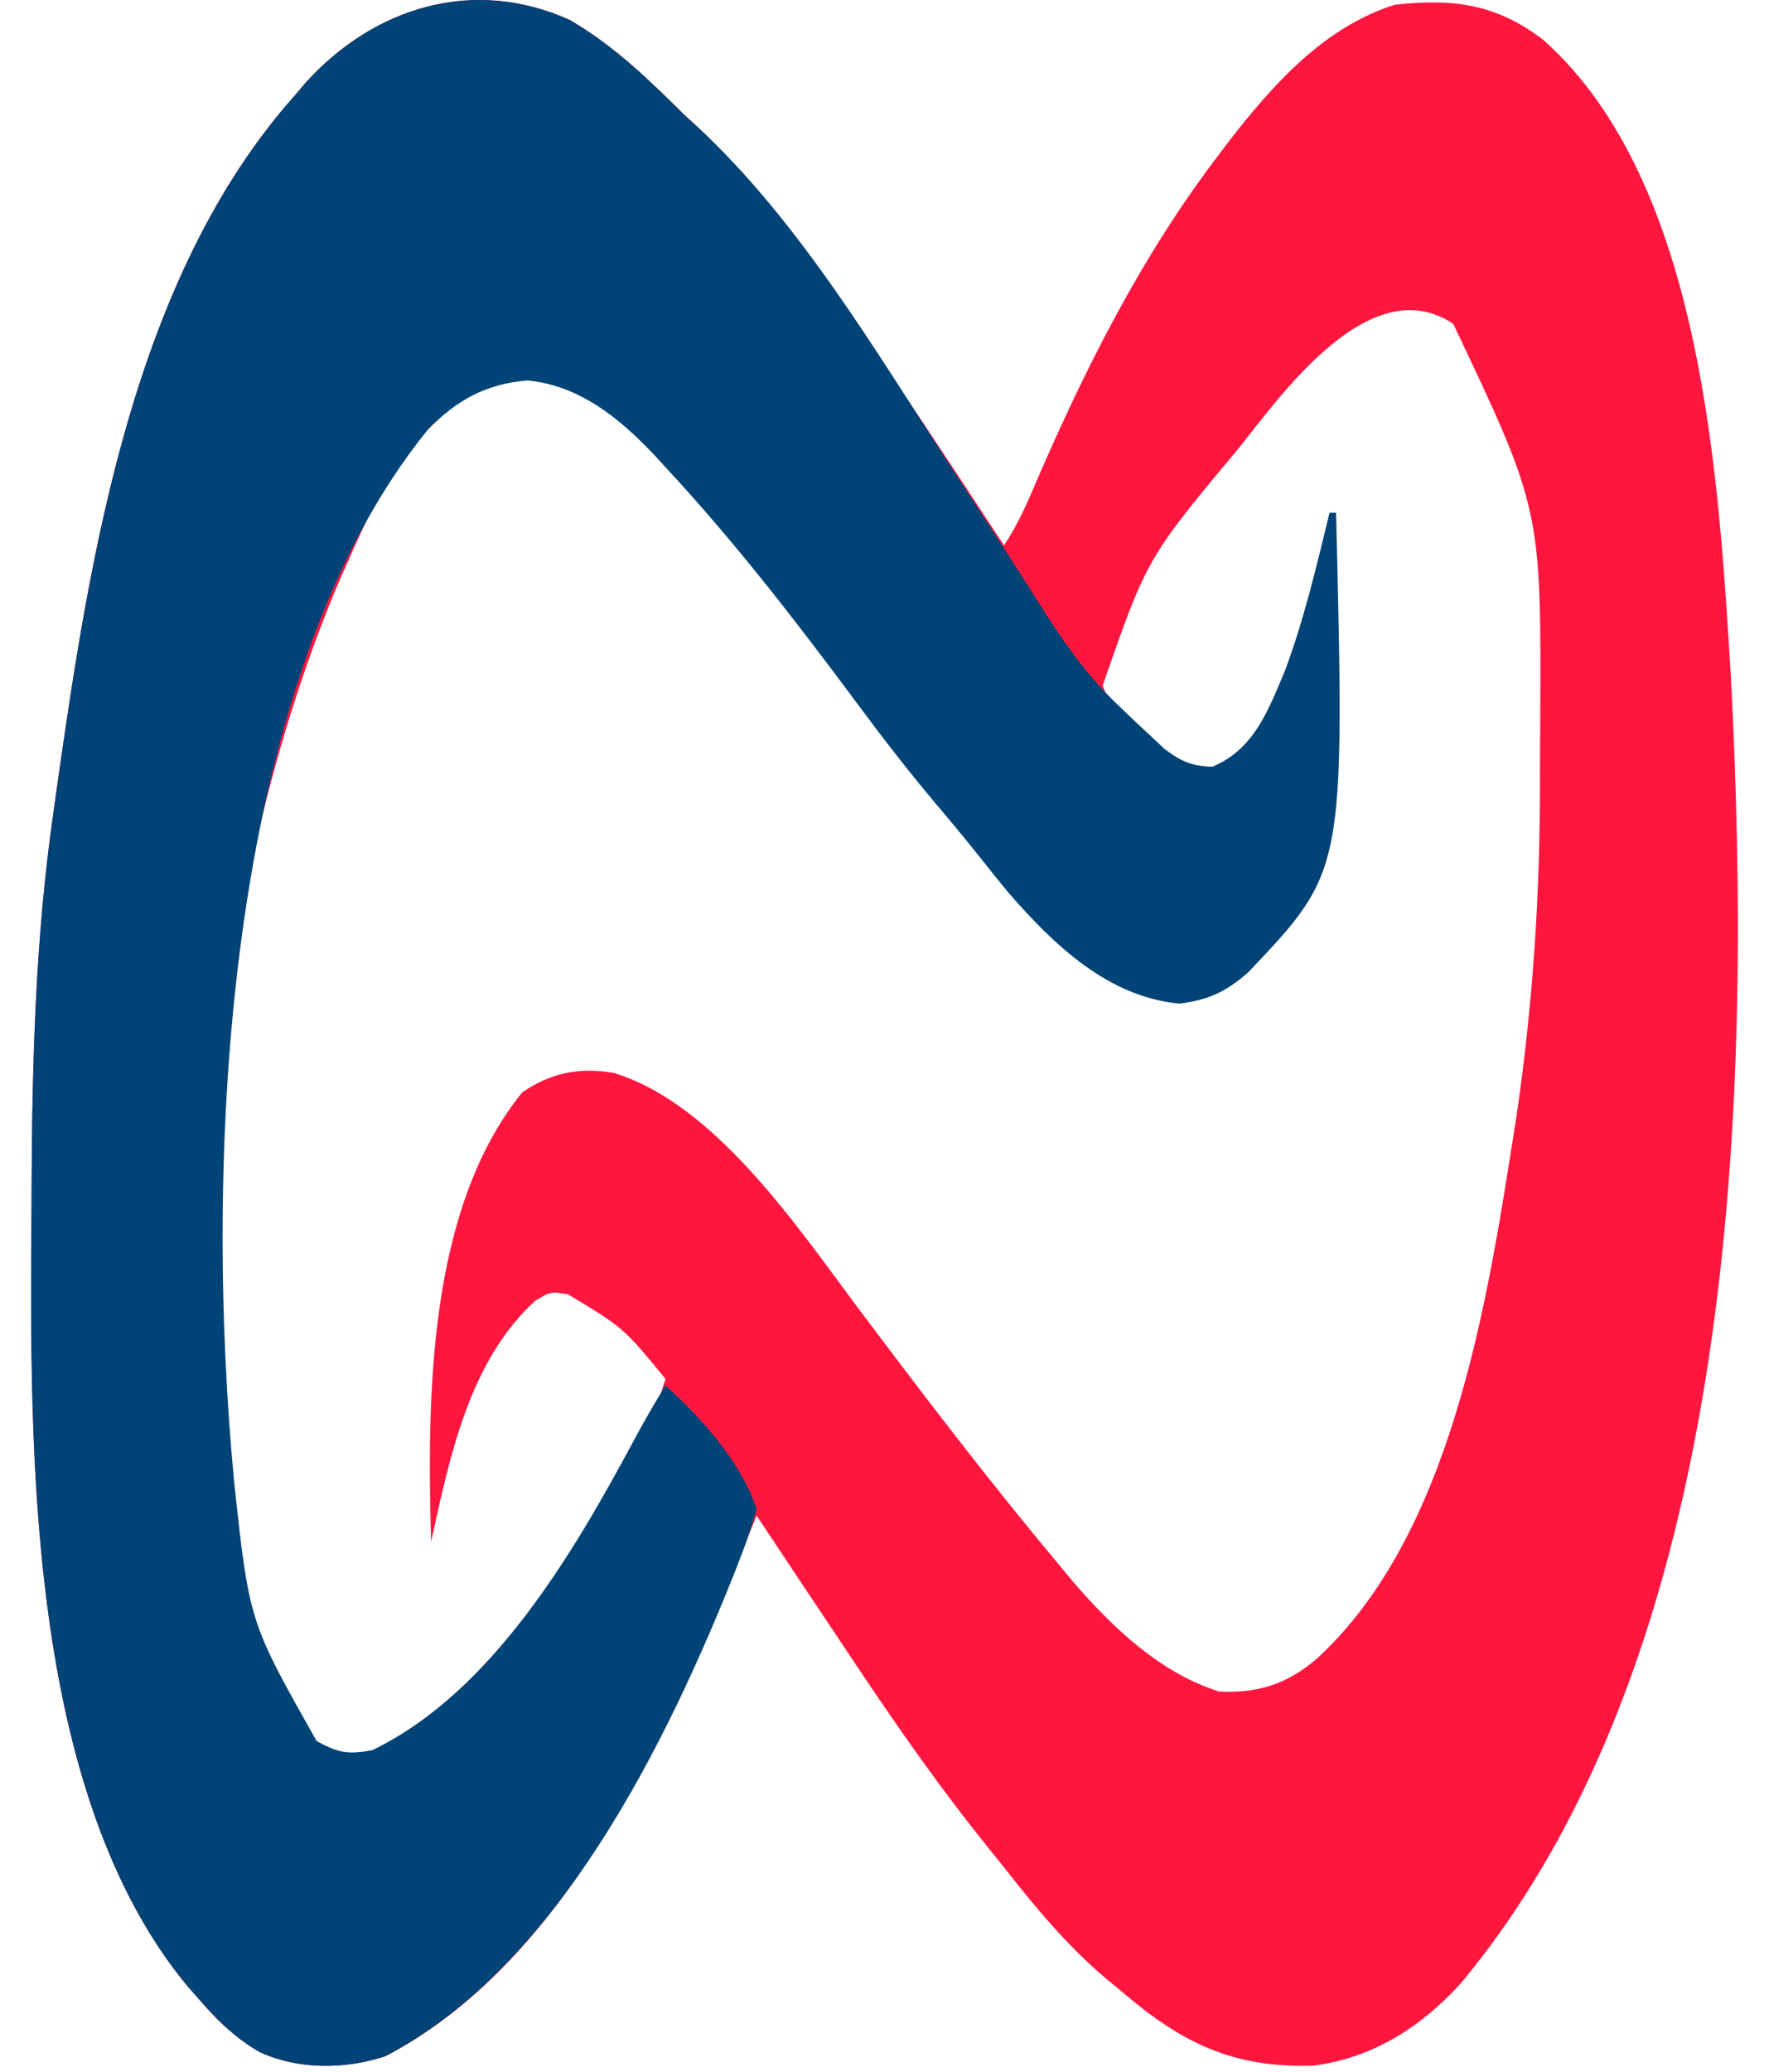 <svg width="41" height="48" viewBox="0 0 41 48" fill="none" xmlns="http://www.w3.org/2000/svg">
<path d="M13.198 0.459C14.223 1.049 15.041 1.849 15.876 2.675C15.979 2.769 16.083 2.864 16.189 2.961C17.291 3.986 18.153 5.242 19.045 6.447C19.14 6.575 19.14 6.575 19.237 6.705C20.66 8.624 21.951 10.642 23.27 12.633C23.547 12.217 23.74 11.809 23.935 11.351C25.106 8.618 26.44 5.95 28.25 3.581C28.352 3.446 28.352 3.446 28.456 3.308C29.482 1.98 30.674 0.633 32.324 0.11C33.687 -0.04 34.669 0.09 35.758 0.915C39.48 4.211 39.834 11.137 40.118 15.699C40.615 25.328 40.319 38.214 33.833 45.977C32.912 46.976 31.807 47.679 30.443 47.855C28.572 47.916 27.376 47.324 25.986 46.128C25.874 46.036 25.762 45.944 25.647 45.85C24.733 45.077 24.006 44.201 23.27 43.261C23.138 43.097 23.006 42.934 22.874 42.77C21.829 41.471 20.877 40.12 19.95 38.735C19.849 38.583 19.747 38.431 19.642 38.274C18.938 37.222 18.236 36.168 17.536 35.114C17.504 35.192 17.473 35.269 17.44 35.349C15.665 39.679 13.325 45.35 8.935 47.636C8.006 47.946 6.896 47.956 6.002 47.533C5.492 47.233 5.102 46.874 4.71 46.429C4.59 46.294 4.471 46.159 4.348 46.019C0.614 41.509 0.694 33.583 0.73 28.126C0.731 27.932 0.731 27.739 0.732 27.539C0.745 24.606 0.82 21.725 1.239 18.819C1.27 18.602 1.3 18.386 1.33 18.169C2.092 12.801 3.099 6.416 6.822 2.223C6.912 2.118 7.001 2.013 7.093 1.904C8.693 0.15 10.981 -0.536 13.198 0.459ZM28.721 10.37C26.583 12.93 26.583 12.93 25.558 15.878C25.842 16.722 26.648 17.296 27.363 17.782C27.794 17.942 27.794 17.942 28.25 17.876C29.614 17.08 30.11 15.198 30.509 13.765C30.617 13.338 30.72 12.912 30.815 12.482C30.903 15.664 30.943 19.577 29.004 22.289C28.468 22.799 28.073 23.01 27.335 23.1C25.751 22.949 24.548 21.856 23.54 20.699C23.313 20.422 23.088 20.143 22.865 19.863C22.506 19.41 22.135 18.968 21.761 18.527C21.146 17.791 20.564 17.036 19.993 16.265C18.598 14.388 17.17 12.536 15.574 10.823C15.472 10.711 15.369 10.601 15.262 10.486C14.412 9.599 13.492 8.787 12.226 8.663C11.21 8.746 10.548 9.155 9.84 9.88C9.04 10.839 8.53 11.95 8.03 13.086C7.988 13.18 7.946 13.274 7.903 13.37C4.855 20.42 3.572 31.617 6.243 38.911C6.604 39.697 6.985 40.242 7.728 40.696C8.211 40.814 8.481 40.769 8.928 40.555C11.776 38.827 14.475 35.117 15.424 31.945C14.452 30.761 14.452 30.761 13.16 29.984C12.763 29.922 12.763 29.922 12.405 30.135C10.866 31.543 10.425 33.754 9.991 35.717C9.898 32.399 9.906 28.021 12.104 25.307C12.776 24.849 13.418 24.724 14.216 24.854C16.564 25.564 18.463 28.401 19.874 30.285C21.369 32.278 22.879 34.258 24.477 36.17C24.598 36.316 24.718 36.461 24.842 36.611C25.761 37.683 26.875 38.753 28.25 39.187C29.15 39.234 29.823 39.02 30.513 38.433C33.611 35.601 34.447 30.309 35.068 26.363C35.092 26.215 35.115 26.066 35.139 25.914C35.526 23.304 35.697 20.711 35.691 18.074C35.691 17.612 35.694 17.151 35.698 16.689C35.72 11.797 35.72 11.797 33.682 7.503C31.786 6.24 29.758 9.058 28.721 10.37Z" fill="#FE163F"/>
<path d="M13.198 0.459C14.223 1.049 15.041 1.849 15.876 2.675C15.979 2.769 16.083 2.864 16.189 2.961C18.523 5.133 20.285 8.114 22.016 10.775C22.138 10.963 22.26 11.15 22.383 11.337C23.014 12.304 23.64 13.274 24.257 14.25C24.766 15.045 25.292 15.758 25.986 16.405C26.093 16.507 26.199 16.609 26.309 16.715C26.485 16.879 26.485 16.879 26.665 17.046C26.776 17.15 26.886 17.253 27 17.36C27.391 17.646 27.614 17.748 28.099 17.763C29.061 17.365 29.392 16.46 29.775 15.555C30.223 14.364 30.513 13.113 30.815 11.879C30.865 11.879 30.914 11.879 30.966 11.879C31.169 20.174 31.169 20.174 28.922 22.534C28.413 22.977 28.003 23.169 27.335 23.251C25.674 23.093 24.434 21.896 23.379 20.689C23.153 20.414 22.93 20.137 22.709 19.858C22.352 19.406 21.982 18.966 21.61 18.527C20.995 17.791 20.413 17.036 19.842 16.265C18.447 14.388 17.017 12.538 15.423 10.823C15.332 10.723 15.24 10.623 15.145 10.52C14.339 9.673 13.424 8.931 12.226 8.814C11.265 8.893 10.587 9.266 9.916 9.955C5.098 15.881 4.739 27.146 5.427 34.331C5.776 37.572 5.776 37.572 7.341 40.338C7.848 40.61 8.063 40.655 8.633 40.545C11.409 39.203 13.297 35.967 14.698 33.357C14.929 32.928 15.169 32.511 15.423 32.096C16.272 32.865 17.172 33.87 17.536 34.963C17.438 35.319 17.329 35.647 17.197 35.991C17.156 36.096 17.116 36.2 17.075 36.309C15.478 40.334 12.943 45.549 8.935 47.636C8.006 47.946 6.896 47.956 6.002 47.533C5.492 47.233 5.102 46.874 4.71 46.429C4.59 46.294 4.471 46.159 4.348 46.019C0.614 41.509 0.694 33.583 0.73 28.126C0.731 27.932 0.731 27.739 0.732 27.539C0.745 24.606 0.82 21.725 1.239 18.819C1.27 18.602 1.3 18.386 1.33 18.169C2.092 12.801 3.099 6.416 6.822 2.223C6.912 2.118 7.001 2.013 7.093 1.904C8.693 0.15 10.981 -0.536 13.198 0.459Z" fill="#004376"/>
</svg>
